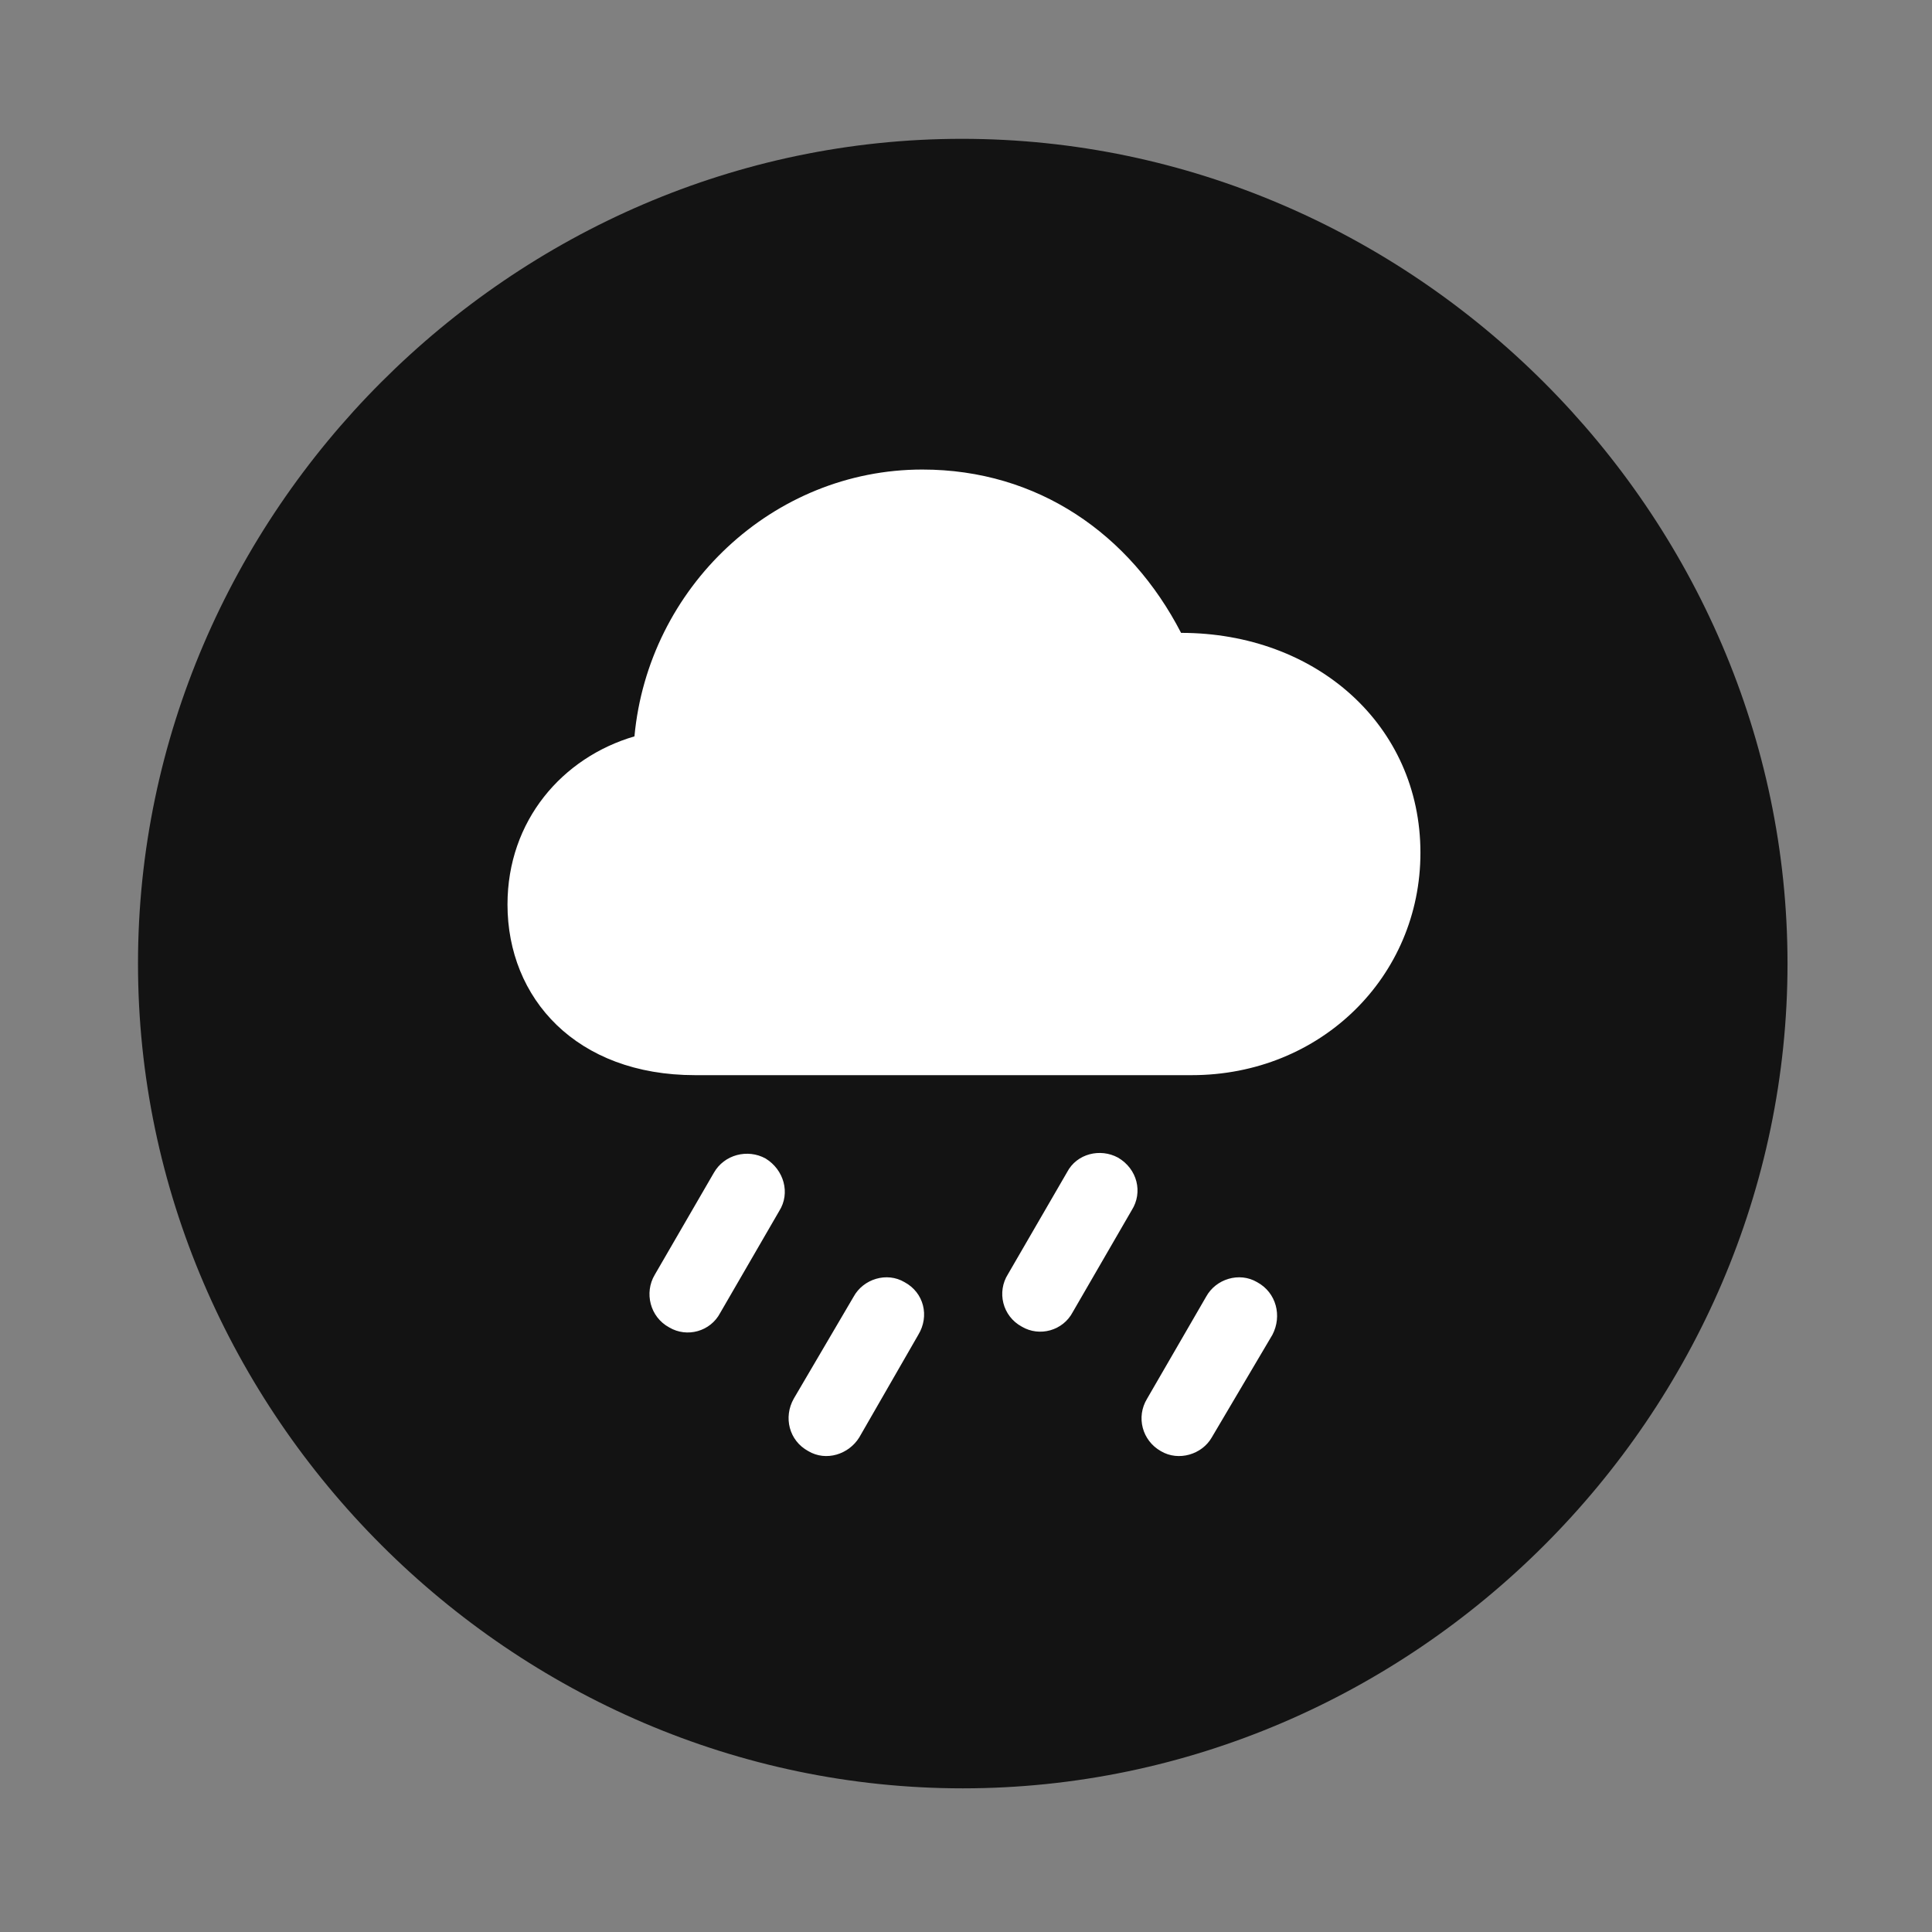 <svg width="28" height="28" viewBox="0 0 28 28" fill="none" xmlns="http://www.w3.org/2000/svg">
<rect x="0" y="0" width="28" height="28" fill="#808080" stroke="none"/>
<path d="M13.953 25.918C20.492 25.918 25.906 20.504 25.906 13.965C25.906 7.438 20.48 2.012 13.941 2.012C7.414 2.012 2 7.438 2 13.965C2 20.504 7.426 25.918 13.953 25.918Z" fill="black" fill-opacity="0.85"/>
<path d="M10.074 15.582C8.352 15.582 7.355 14.469 7.355 13.109C7.355 11.891 8.152 10.977 9.195 10.672C9.395 8.516 11.199 6.805 13.367 6.805C15.043 6.805 16.379 7.742 17.117 9.172C19.074 9.172 20.586 10.508 20.586 12.359C20.586 14.152 19.145 15.582 17.27 15.582H10.074ZM10.438 19.027C10.297 19.297 9.957 19.391 9.699 19.238C9.418 19.086 9.336 18.734 9.488 18.477L10.344 17C10.496 16.73 10.836 16.648 11.094 16.789C11.363 16.953 11.457 17.293 11.293 17.551L10.438 19.027ZM12.453 20.832C12.301 21.078 11.973 21.184 11.715 21.031C11.434 20.879 11.352 20.539 11.504 20.27L12.371 18.793C12.512 18.535 12.852 18.43 13.109 18.582C13.391 18.734 13.473 19.074 13.309 19.344L12.453 20.832ZM15.547 19.016C15.406 19.285 15.066 19.379 14.809 19.227C14.527 19.074 14.445 18.723 14.609 18.465L15.465 16.988C15.605 16.719 15.945 16.637 16.203 16.777C16.484 16.941 16.566 17.281 16.402 17.539L15.547 19.016ZM17.562 20.832C17.422 21.078 17.082 21.184 16.824 21.031C16.555 20.879 16.461 20.539 16.625 20.27L17.48 18.793C17.621 18.535 17.961 18.43 18.219 18.582C18.5 18.734 18.582 19.074 18.441 19.344L17.562 20.832Z" fill="white"/>
</svg>
